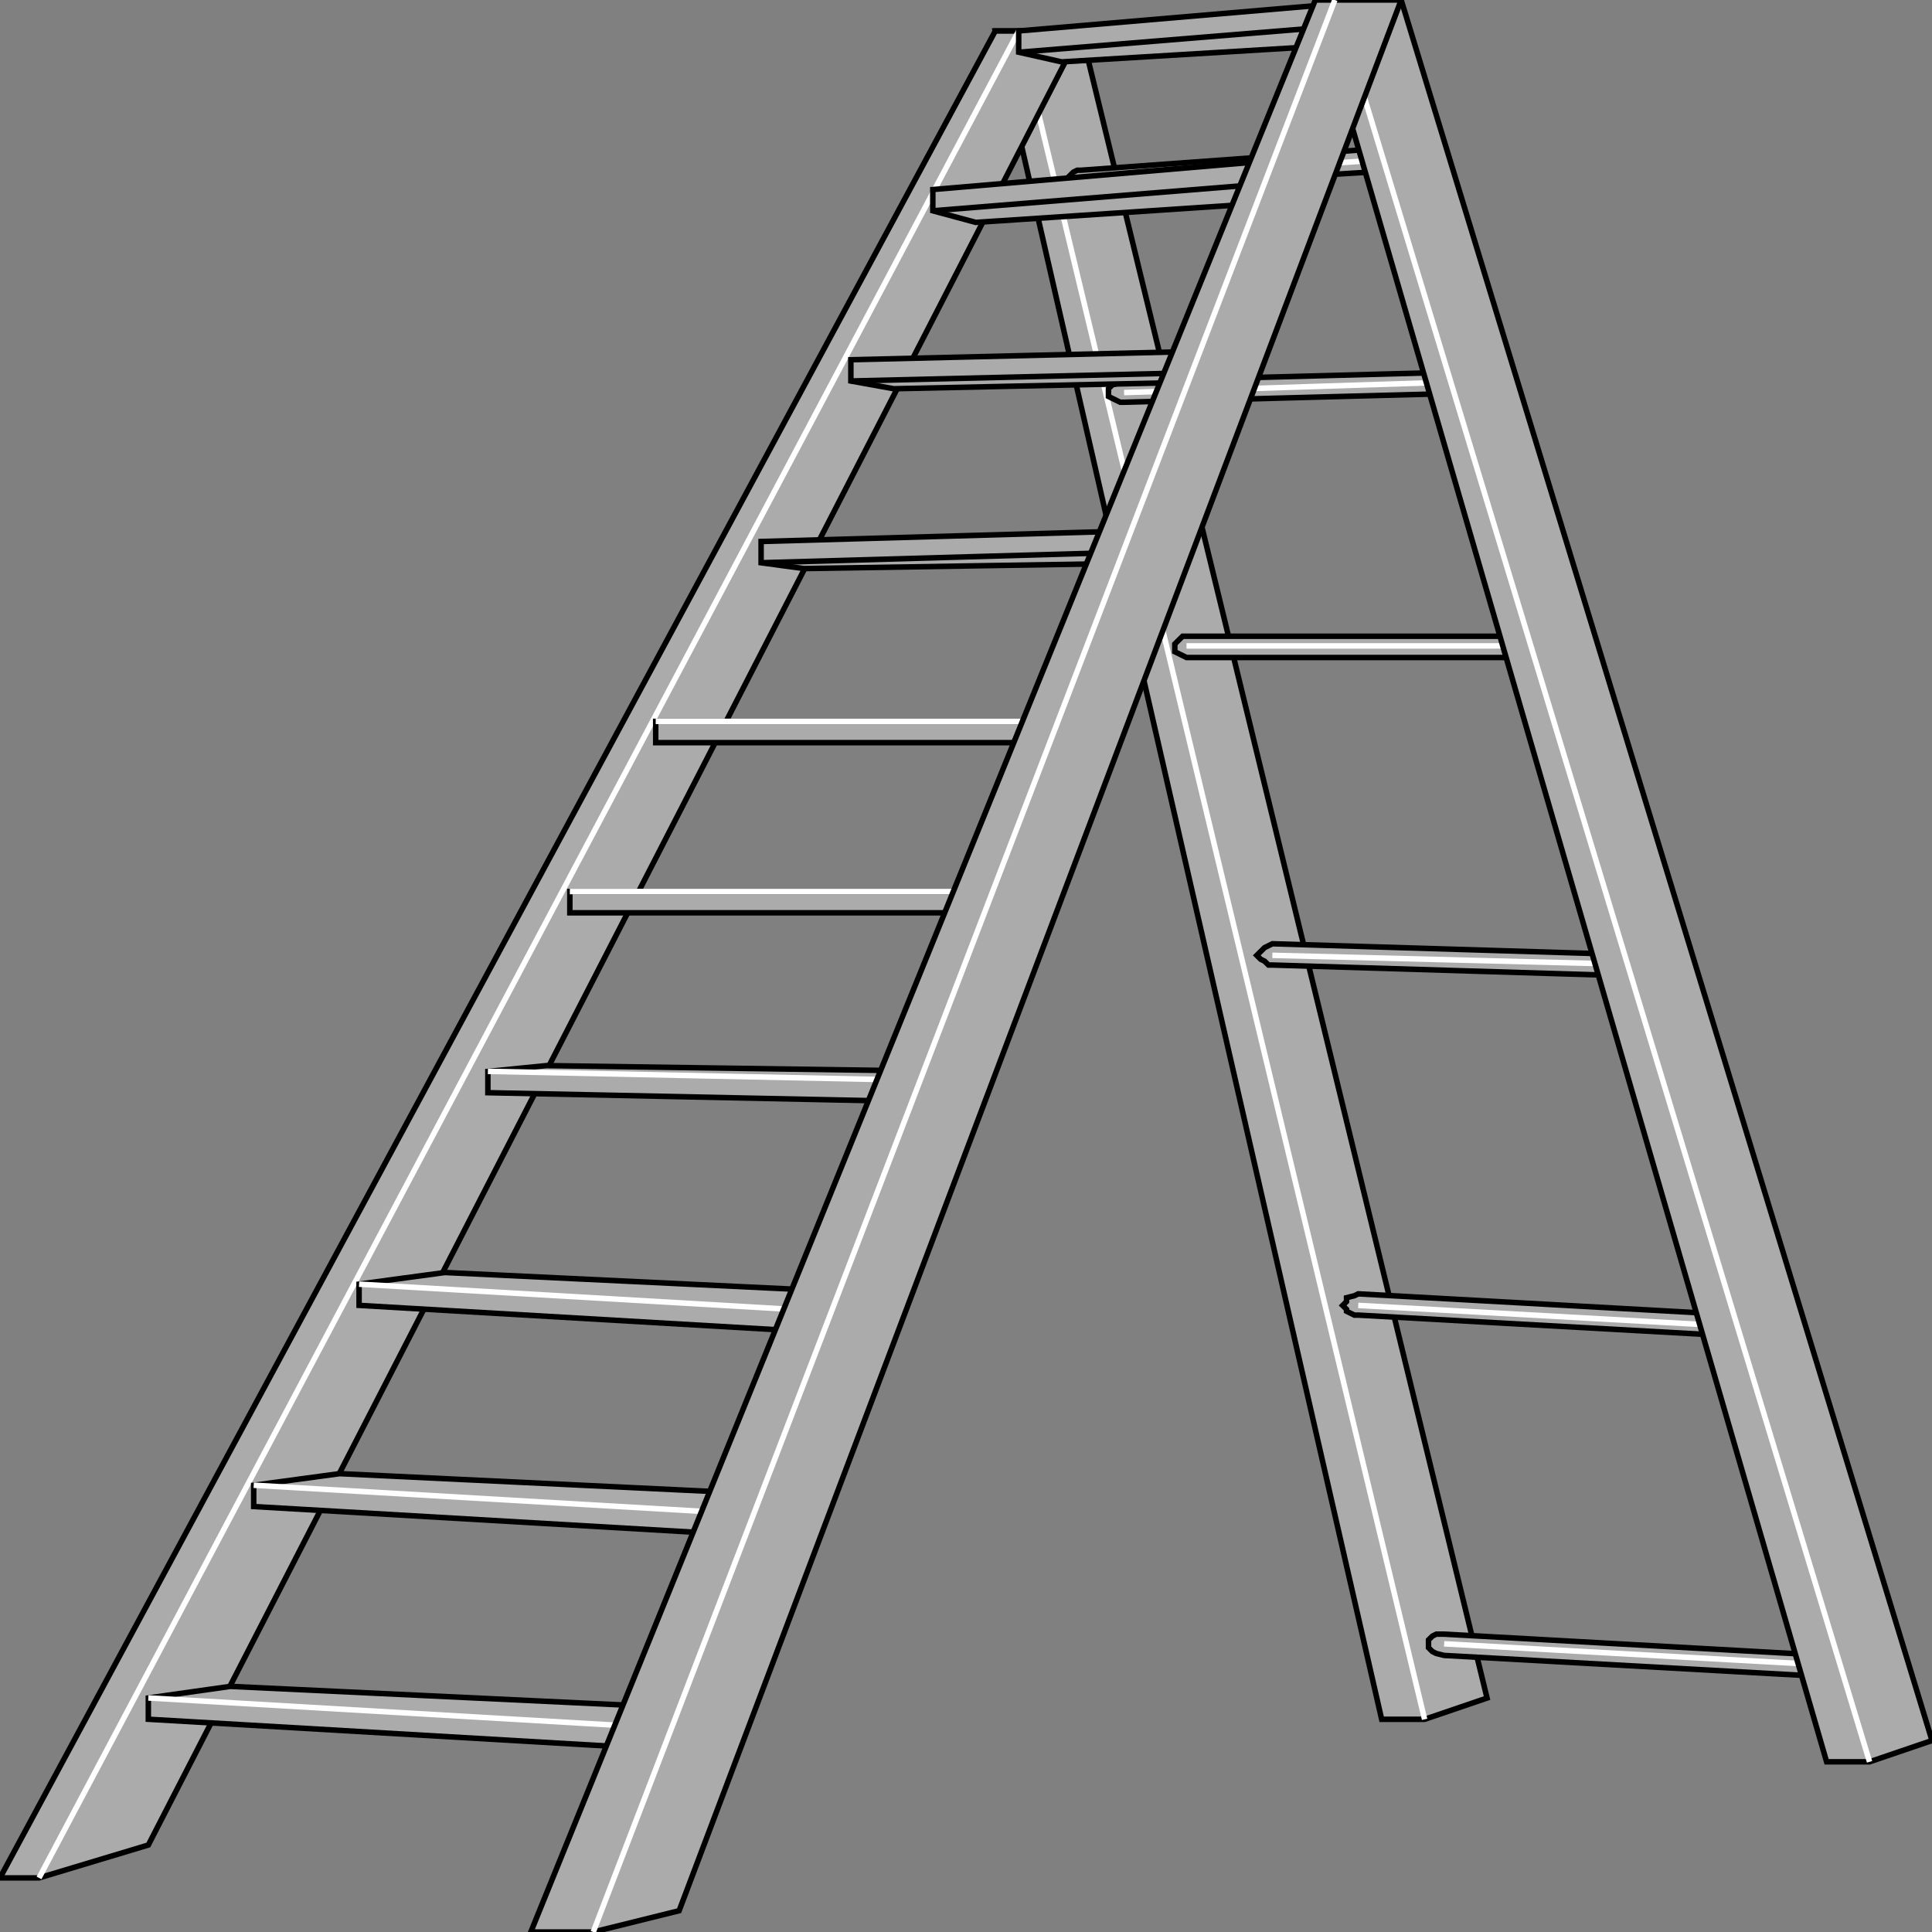 <svg width="150" height="150" viewBox="0 0 150 150" fill="none" xmlns="http://www.w3.org/2000/svg">
<rect x="0" y="0" width="150" height="150" fill="#808080" stroke="none"/>
<g clip-path="url(#clip0_2109_220840)">
<path d="M107.272 133.487L77.272 2.406H83.939L115.454 131.836L110.606 133.487H107.272Z" fill="#ABABAB" stroke="black" stroke-width="0.427"/>
<path d="M110.606 133.487L79.091 2.406" stroke="white" stroke-width="0.427"/>
<path d="M0 145.8L77.273 2.406H83.939L11.515 143.247L3.03 145.8H0Z" fill="#ABABAB" stroke="black" stroke-width="0.427"/>
<path d="M3.03 145.8L79.091 2.406" stroke="white" stroke-width="0.427"/>
<path d="M11.516 131.831V133.482L52.728 135.885V132.581L17.879 130.93L11.516 131.831Z" fill="#ABABAB" stroke="black" stroke-width="0.427"/>
<path d="M11.516 131.828L52.728 134.231" stroke="white" stroke-width="0.427"/>
<path d="M19.697 115.315V116.967L60.909 119.369V116.066L26.364 114.414L19.697 115.315Z" fill="#ABABAB" stroke="black" stroke-width="0.427"/>
<path d="M19.697 115.312L60.909 117.715" stroke="white" stroke-width="0.427"/>
<path d="M27.879 99.698V101.349L69.091 103.752V100.449L34.546 98.797L27.879 99.698Z" fill="#ABABAB" stroke="black" stroke-width="0.427"/>
<path d="M27.879 99.703L69.091 102.106" stroke="white" stroke-width="0.427"/>
<path d="M37.879 83.185V84.837L73.939 85.587V83.185L42.424 82.734L37.879 83.185Z" fill="#ABABAB" stroke="black" stroke-width="0.427"/>
<path d="M37.879 83.18L73.939 83.93" stroke="white" stroke-width="0.427"/>
<path d="M44.242 69.219V70.87H79.091V69.219H44.242Z" fill="#ABABAB" stroke="black" stroke-width="0.427"/>
<path d="M44.242 69.219H79.091" stroke="white" stroke-width="0.427"/>
<path d="M50.909 56.008V57.66H85.758V56.008H50.909Z" fill="#ABABAB" stroke="black" stroke-width="0.427"/>
<path d="M50.909 56.008H85.758" stroke="white" stroke-width="0.427"/>
<path d="M112.121 128.527L111.515 128.377L111.212 128.226L110.909 127.926V127.626V127.325L111.212 127.025L111.515 126.875H112.121L141.818 128.527V130.178L112.121 128.527Z" fill="#ABABAB" stroke="black" stroke-width="0.427"/>
<path d="M112.121 127.625L141.818 129.277" stroke="white" stroke-width="0.427"/>
<path d="M105.454 102.105H105.151L104.545 101.804V101.654L104.242 101.354L104.545 101.054V100.753L105.151 100.603L105.454 100.453L135.151 102.105V103.756L105.454 102.105Z" fill="#ABABAB" stroke="black" stroke-width="0.427"/>
<path d="M105.454 101.352L135.151 103.003" stroke="white" stroke-width="0.427"/>
<path d="M98.788 74.925H98.485L98.182 74.625L97.879 74.475L97.576 74.174L97.879 73.874L98.182 73.574L98.485 73.424L98.788 73.273L128.485 74.174V75.826L98.788 74.925Z" fill="#ABABAB" stroke="black" stroke-width="0.427"/>
<path d="M98.788 74.172L128.485 74.923" stroke="white" stroke-width="0.427"/>
<path d="M92.121 51.05L91.818 50.9L91.515 50.75L91.212 50.6V50.149V49.999L91.515 49.699L91.818 49.398H92.121H122.121V51.05H92.121Z" fill="#ABABAB" stroke="black" stroke-width="0.427"/>
<path d="M92.121 50.148H122.121" stroke="white" stroke-width="0.427"/>
<path d="M87.273 31.23H86.97L86.364 30.93L86.061 30.78V30.48V30.18L86.364 29.879L86.97 29.729L87.273 29.579L115.454 28.828V30.48L87.273 31.23Z" fill="#ABABAB" stroke="black" stroke-width="0.427"/>
<path d="M87.272 30.479L115.454 29.578" stroke="white" stroke-width="0.427"/>
<path d="M83.94 14.717H83.637L83.334 14.567L83.031 14.267L82.728 13.967L83.031 13.666L83.334 13.366L83.637 13.216H83.94L108.788 11.414V13.216L83.94 14.717Z" fill="#ABABAB" stroke="black" stroke-width="0.427"/>
<path d="M83.939 13.964L108.788 12.312" stroke="white" stroke-width="0.427"/>
<path d="M59.091 43.693L62.424 44.144L90.606 43.693V41.141L59.091 42.041V43.693Z" fill="#ABABAB" stroke="black" stroke-width="0.427"/>
<path d="M59.091 43.69L90.606 42.789" stroke="black" stroke-width="0.427"/>
<path d="M66.061 29.582L69.394 30.183L97.273 29.582V27.18L66.061 27.93V29.582Z" fill="#ABABAB" stroke="black" stroke-width="0.427"/>
<path d="M66.061 29.579L97.273 28.828" stroke="black" stroke-width="0.427"/>
<path d="M72.424 16.367L75.757 17.267L100.606 15.616V12.312L72.424 14.715V16.367Z" fill="#ABABAB" stroke="black" stroke-width="0.427"/>
<path d="M72.424 16.363L102.121 13.961" stroke="black" stroke-width="0.427"/>
<path d="M79.091 4.054L82.424 4.805L107.273 3.303V0L79.091 2.402V4.054Z" fill="#ABABAB" stroke="black" stroke-width="0.427"/>
<path d="M79.091 4.057L106.667 1.805" stroke="black" stroke-width="0.427"/>
<path d="M141.818 136.787L102.121 0H108.788L150 135.135L145.151 136.787H141.818Z" fill="#ABABAB" stroke="black" stroke-width="0.427"/>
<path d="M145.152 136.787L103.637 0" stroke="white" stroke-width="0.427"/>
<path d="M102.121 0H108.788L52.727 148.348L46.06 150H41.212L102.121 0Z" fill="#ABABAB" stroke="black" stroke-width="0.427"/>
<path d="M46.06 150L103.636 0" stroke="white" stroke-width="0.427"/>
</g>
<defs>
<clipPath id="clip0_2109_220840">
<rect width="150" height="150" fill="white"/>
</clipPath>
</defs>
</svg>
